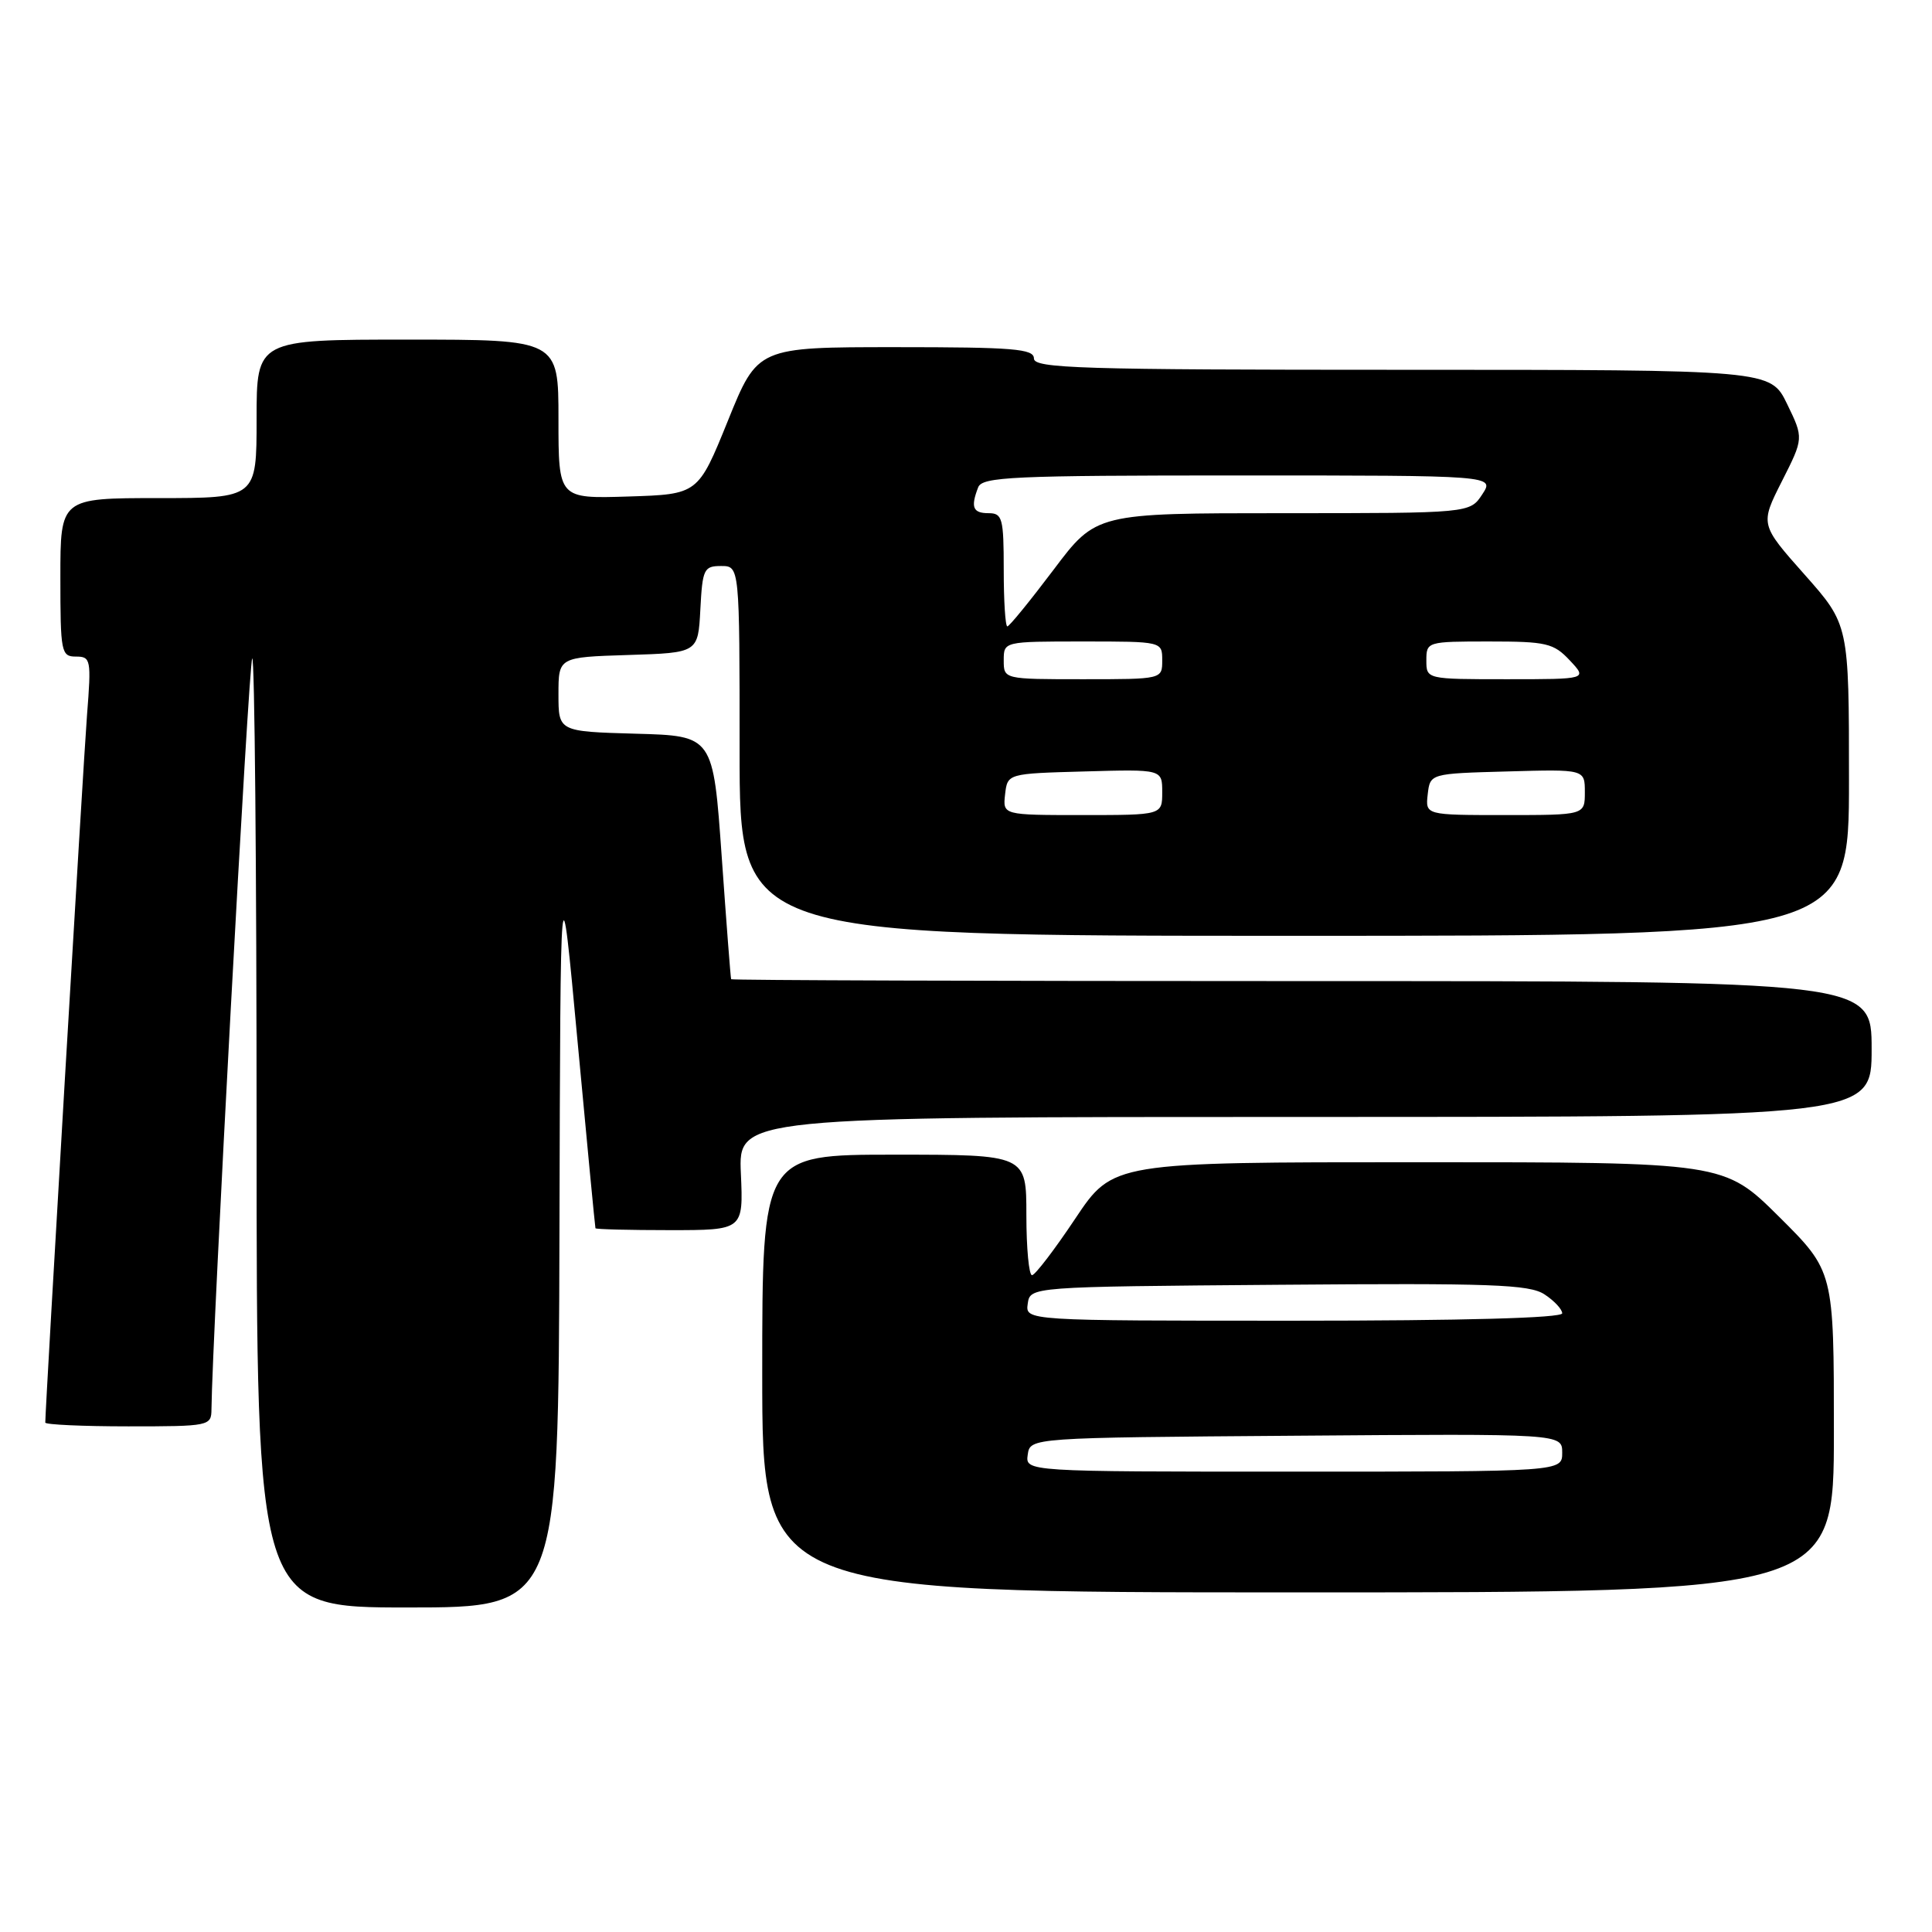 <?xml version="1.0" encoding="UTF-8" standalone="no"?>
<!DOCTYPE svg PUBLIC "-//W3C//DTD SVG 1.1//EN" "http://www.w3.org/Graphics/SVG/1.1/DTD/svg11.dtd" >
<svg xmlns="http://www.w3.org/2000/svg" xmlns:xlink="http://www.w3.org/1999/xlink" version="1.1" viewBox="0 0 256 256">
 <g >
 <path fill="currentColor"
d=" M 74.13 163.25 C 74.26 113.50 74.26 113.50 76.53 138.00 C 77.78 151.47 78.85 162.61 78.90 162.75 C 78.96 162.89 83.39 163.00 88.75 163.00 C 98.50 163.00 98.50 163.00 98.17 155.50 C 97.84 148.00 97.84 148.00 172.92 148.00 C 248.00 148.00 248.00 148.00 248.00 139.00 C 248.00 130.00 248.00 130.00 172.50 130.00 C 130.97 130.00 96.95 129.89 96.88 129.75 C 96.81 129.61 96.25 122.30 95.63 113.50 C 94.50 97.50 94.50 97.50 84.25 97.22 C 74.00 96.93 74.00 96.93 74.00 92.00 C 74.00 87.08 74.00 87.08 83.25 86.79 C 92.50 86.50 92.50 86.50 92.80 80.75 C 93.08 75.40 93.27 75.00 95.55 75.00 C 98.00 75.00 98.00 75.00 98.00 99.50 C 98.00 124.00 98.00 124.00 171.50 124.00 C 245.00 124.00 245.00 124.00 245.00 103.38 C 245.00 82.77 245.00 82.77 239.11 76.13 C 233.22 69.49 233.22 69.49 236.11 63.77 C 239.00 58.06 239.00 58.06 236.80 53.53 C 234.60 49.00 234.60 49.00 185.80 49.00 C 143.09 49.00 137.00 48.81 137.00 47.50 C 137.00 46.22 134.30 46.00 118.70 46.00 C 100.39 46.00 100.39 46.00 96.45 55.75 C 92.50 65.50 92.50 65.50 83.25 65.79 C 74.00 66.08 74.00 66.08 74.00 55.54 C 74.00 45.00 74.00 45.00 54.00 45.00 C 34.00 45.00 34.00 45.00 34.00 55.50 C 34.00 66.00 34.00 66.00 21.00 66.00 C 8.00 66.00 8.00 66.00 8.00 76.50 C 8.00 86.45 8.11 87.00 10.07 87.00 C 12.03 87.00 12.11 87.39 11.53 94.75 C 11.05 100.88 6.00 186.50 6.00 188.50 C 6.00 188.77 10.95 189.00 17.00 189.00 C 27.73 189.00 28.00 188.95 28.02 186.75 C 28.12 177.06 32.96 87.71 33.42 87.25 C 33.74 86.93 34.00 115.09 34.00 149.83 C 34.00 213.00 34.00 213.00 54.00 213.00 C 74.00 213.00 74.00 213.00 74.13 163.25 Z  M 243.00 189.72 C 243.00 168.45 243.00 168.45 235.73 161.22 C 228.45 154.00 228.45 154.00 187.96 154.00 C 147.47 154.00 147.47 154.00 142.48 161.47 C 139.74 165.58 137.16 168.95 136.75 168.97 C 136.34 168.99 136.00 165.40 136.00 161.00 C 136.00 153.00 136.00 153.00 118.50 153.00 C 101.00 153.00 101.00 153.00 101.00 182.00 C 101.00 211.00 101.00 211.00 172.00 211.00 C 243.00 211.00 243.00 211.00 243.00 189.72 Z  M 133.18 105.25 C 133.50 102.50 133.50 102.50 143.75 102.22 C 154.00 101.93 154.00 101.93 154.00 104.97 C 154.00 108.00 154.00 108.00 143.43 108.00 C 132.87 108.00 132.87 108.00 133.18 105.25 Z  M 189.18 105.25 C 189.50 102.50 189.50 102.50 199.75 102.22 C 210.00 101.93 210.00 101.93 210.00 104.97 C 210.00 108.00 210.00 108.00 199.43 108.00 C 188.87 108.00 188.87 108.00 189.18 105.25 Z  M 133.00 87.50 C 133.00 85.00 133.00 85.00 143.50 85.00 C 154.00 85.00 154.00 85.00 154.00 87.50 C 154.00 90.00 154.00 90.00 143.50 90.00 C 133.00 90.00 133.00 90.00 133.00 87.50 Z  M 189.00 87.50 C 189.00 85.03 189.11 85.00 197.33 85.00 C 204.91 85.00 205.86 85.22 208.00 87.50 C 210.35 90.00 210.35 90.00 199.67 90.00 C 189.00 90.00 189.00 90.00 189.00 87.50 Z  M 133.00 75.50 C 133.00 68.67 132.82 68.00 131.00 68.00 C 128.91 68.00 128.59 67.22 129.61 64.58 C 130.14 63.18 134.13 63.00 164.13 63.00 C 198.05 63.00 198.05 63.00 196.41 65.50 C 194.77 68.00 194.77 68.00 170.01 68.00 C 145.24 68.00 145.24 68.00 139.60 75.50 C 136.49 79.62 133.74 83.00 133.48 83.00 C 133.21 83.00 133.00 79.62 133.00 75.50 Z  M 136.18 192.75 C 136.50 190.50 136.50 190.50 171.75 190.24 C 207.00 189.97 207.00 189.97 207.00 192.49 C 207.00 195.00 207.00 195.00 171.43 195.00 C 135.86 195.00 135.86 195.00 136.18 192.75 Z  M 136.18 172.75 C 136.50 170.50 136.50 170.50 169.40 170.24 C 197.63 170.01 202.64 170.19 204.65 171.51 C 205.94 172.35 207.00 173.49 207.00 174.02 C 207.00 174.64 193.92 175.00 171.43 175.00 C 135.86 175.00 135.86 175.00 136.18 172.75 Z "/>
</g>
</svg>